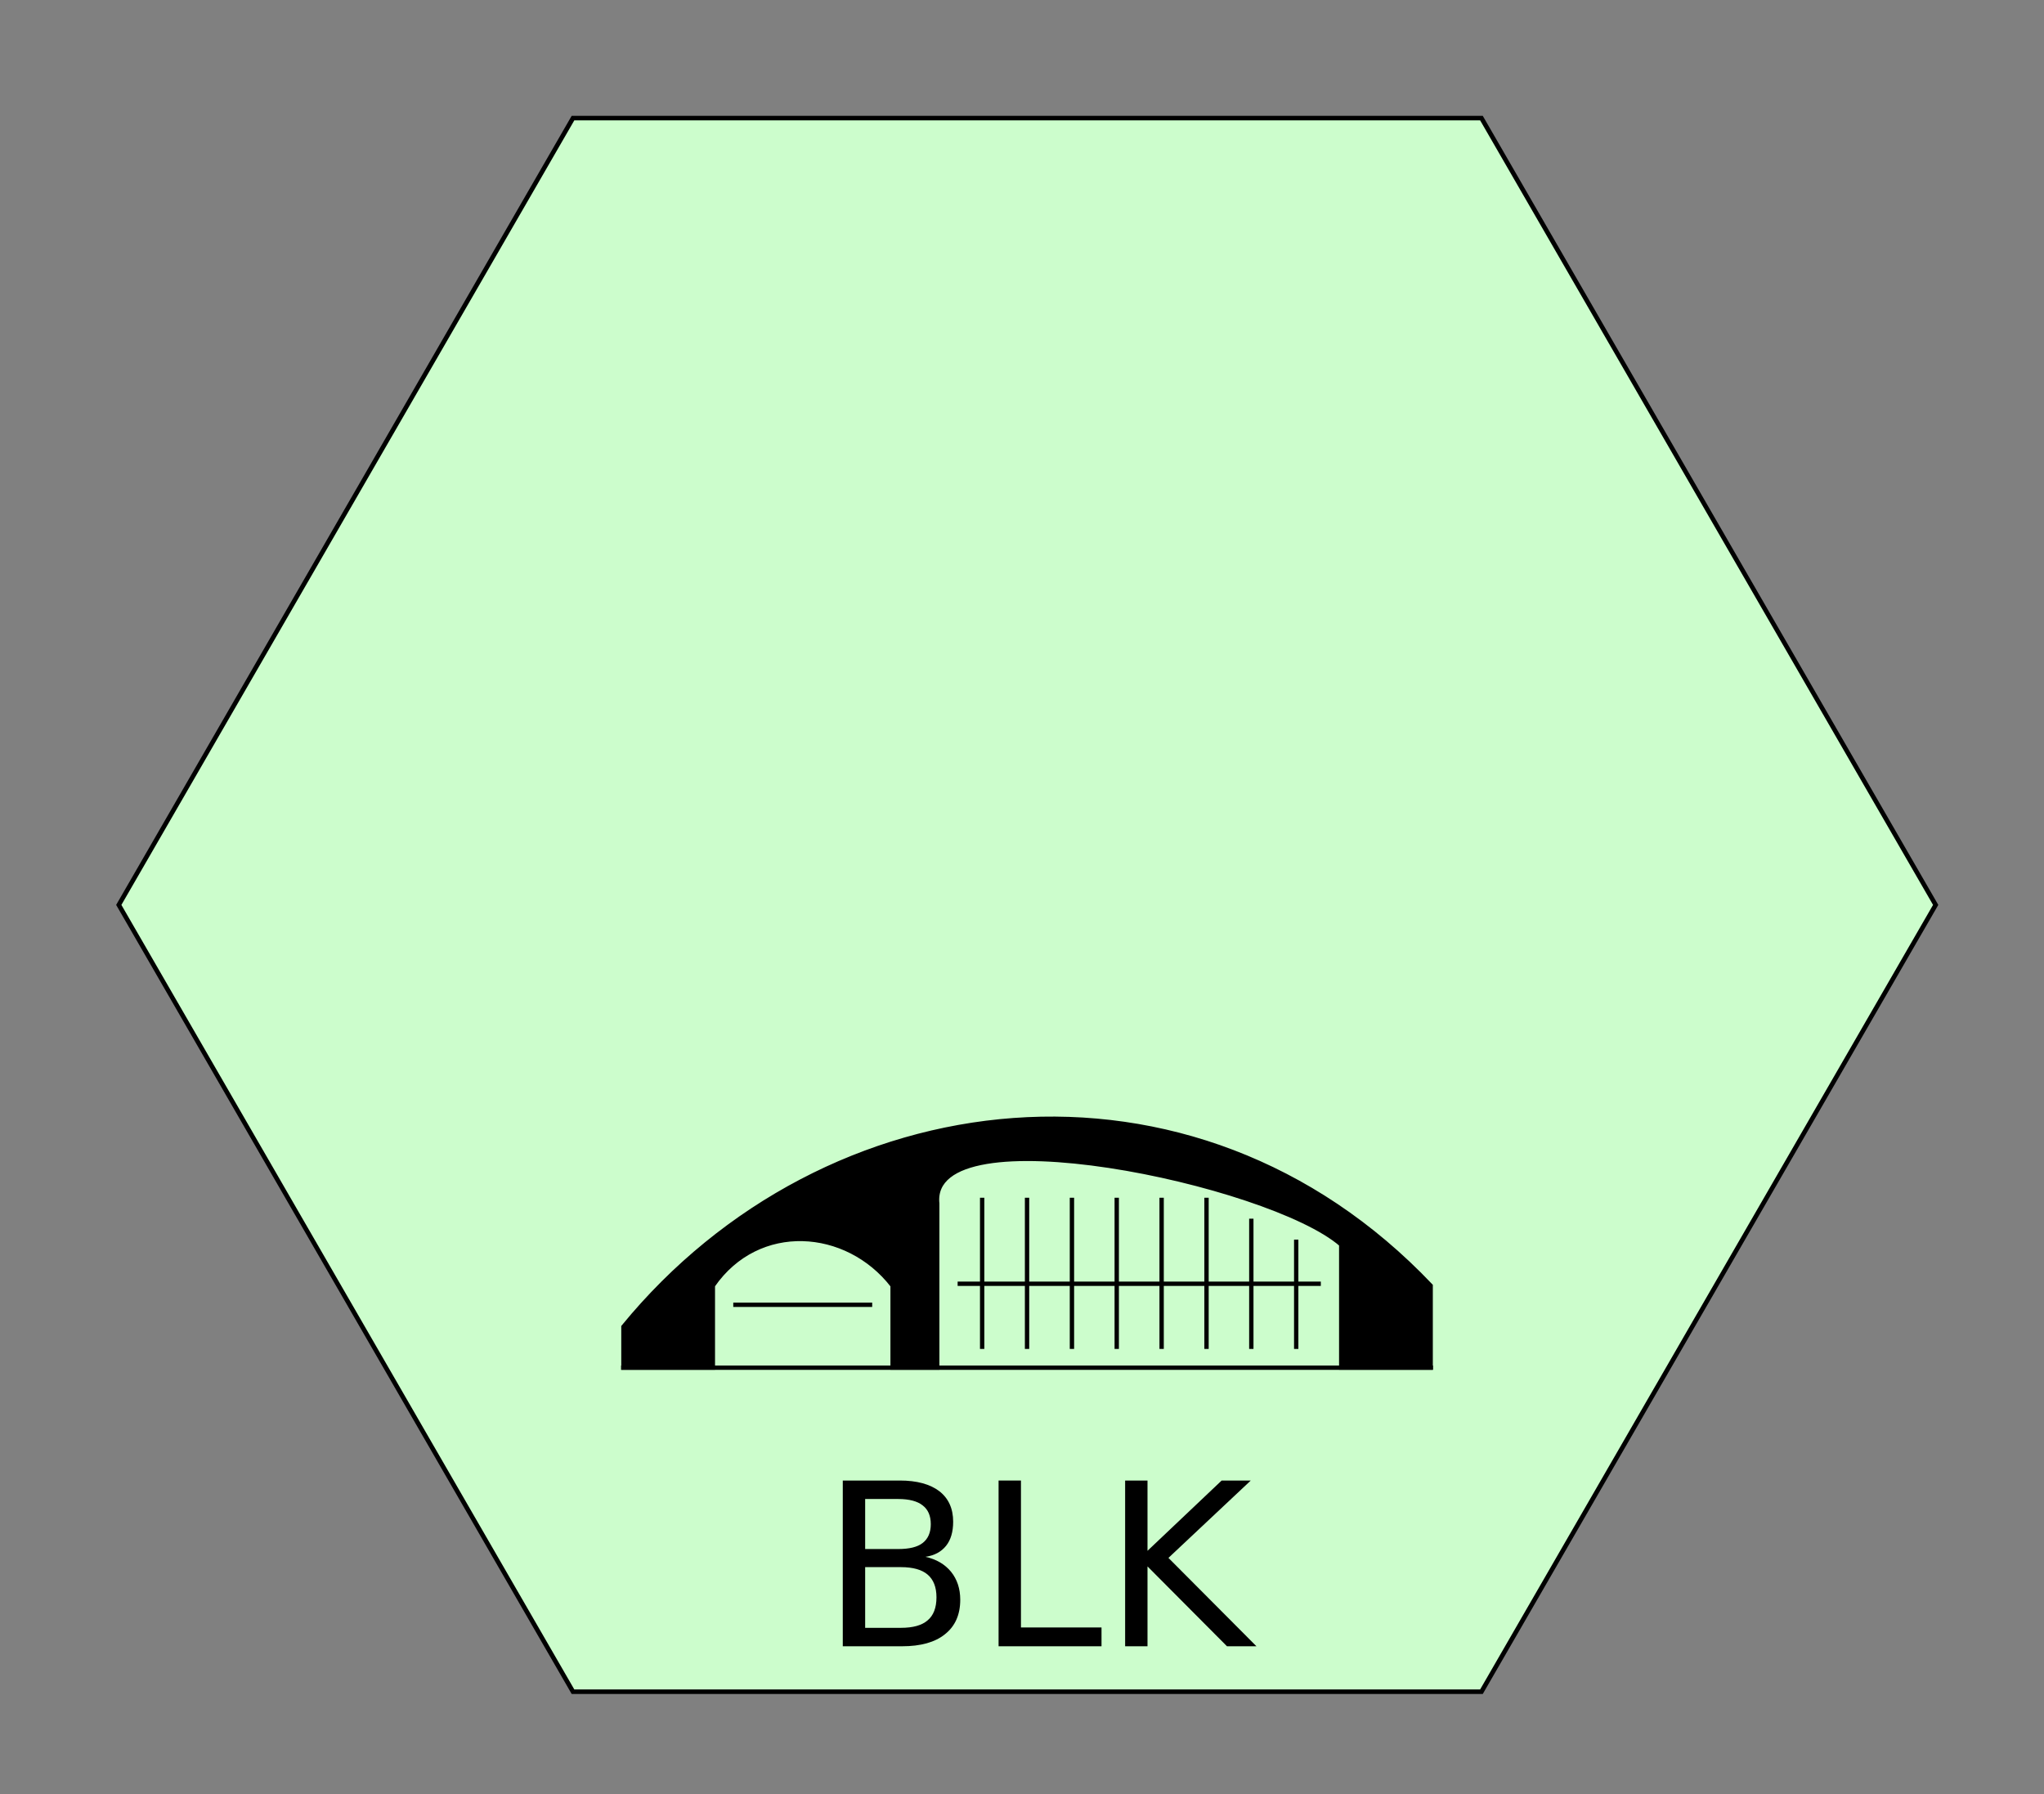 <?xml version="1.0" encoding="UTF-8"?>
<svg xmlns="http://www.w3.org/2000/svg" xmlns:xlink="http://www.w3.org/1999/xlink" width="90pt" height="79pt" viewBox="0 0 90 79" version="1.1">
<rect x="0" y="0" width="90" height="79" fill="#808080" stroke="none"/>
<defs>
<g>
<symbol overflow="visible" id="glyph0-0">
<path style="stroke:none;" d="M 0.5 1.766 L 0.5 -7.047 L 5.5 -7.047 L 5.5 1.766 Z M 1.062 1.219 L 4.938 1.219 L 4.938 -6.484 L 1.062 -6.484 Z "/>
</symbol>
<symbol overflow="visible" id="glyph0-1">
<path style="stroke:none;" d="M 1.969 -3.484 L 1.969 -0.812 L 3.547 -0.812 C 4.074 -0.812 4.469 -0.922 4.719 -1.141 C 4.977 -1.355 5.109 -1.695 5.109 -2.156 C 5.109 -2.602 4.977 -2.938 4.719 -3.156 C 4.469 -3.371 4.074 -3.484 3.547 -3.484 Z M 1.969 -6.484 L 1.969 -4.281 L 3.422 -4.281 C 3.91 -4.281 4.27 -4.367 4.5 -4.547 C 4.738 -4.73 4.859 -5.008 4.859 -5.375 C 4.859 -5.746 4.738 -6.023 4.5 -6.203 C 4.27 -6.387 3.91 -6.484 3.422 -6.484 Z M 0.984 -7.297 L 3.5 -7.297 C 4.246 -7.297 4.828 -7.137 5.234 -6.828 C 5.637 -6.516 5.844 -6.066 5.844 -5.484 C 5.844 -5.035 5.738 -4.68 5.531 -4.422 C 5.32 -4.16 5.02 -3.996 4.625 -3.938 C 5.102 -3.832 5.477 -3.613 5.75 -3.281 C 6.02 -2.945 6.156 -2.535 6.156 -2.047 C 6.156 -1.391 5.93 -0.883 5.484 -0.531 C 5.047 -0.176 4.414 0 3.594 0 L 0.984 0 Z "/>
</symbol>
<symbol overflow="visible" id="glyph0-2">
<path style="stroke:none;" d="M 0.984 -7.297 L 1.969 -7.297 L 1.969 -0.828 L 5.516 -0.828 L 5.516 0 L 0.984 0 Z "/>
</symbol>
<symbol overflow="visible" id="glyph0-3">
<path style="stroke:none;" d="M 0.984 -7.297 L 1.969 -7.297 L 1.969 -4.203 L 5.234 -7.297 L 6.516 -7.297 L 2.891 -3.891 L 6.766 0 L 5.469 0 L 1.969 -3.516 L 1.969 0 L 0.984 0 Z "/>
</symbol>
</g>
</defs>
<g id="surface49">
<path style="fill-rule:nonzero;fill:rgb(80%,99%,80%);fill-opacity:1;stroke-width:0.2;stroke-linecap:butt;stroke-linejoin:miter;stroke:rgb(0%,0%,0%);stroke-opacity:1;stroke-miterlimit:10;" d="M 40 0 L 20 34.641 L -20 34.641 L -40 0 L -20 -34.641 L 20 -34.641 Z " transform="matrix(1,0,0,1,45.23,39.84)"/>
<path style="fill:none;stroke-width:0.955;stroke-linecap:square;stroke-linejoin:miter;stroke:rgb(0%,0%,0%);stroke-opacity:1;stroke-miterlimit:10;" d="M 11.074 176.875 L 188.848 176.875 " transform="matrix(0.2,0,0,0.2,25.23,24.84)"/>
<path style="fill-rule:nonzero;fill:rgb(0%,0%,0%);fill-opacity:1;stroke-width:0.897;stroke-linecap:butt;stroke-linejoin:miter;stroke:rgb(0%,0%,0%);stroke-opacity:1;stroke-miterlimit:4;" d="M 188.848 176.875 L 188.848 158.809 C 136.543 103.77 55.508 113.613 11.074 167.852 L 11.074 176.875 L 30.82 176.875 L 30.82 158.809 C 40.762 144.434 60.332 145.879 70.332 158.809 L 70.332 176.875 L 80.215 176.875 L 80.215 140.723 C 78.125 120.273 153.398 136.113 169.102 149.766 L 169.102 176.875 Z " transform="matrix(0.2,0,0,0.2,25.23,24.84)"/>
<path style="fill:none;stroke-width:0.955;stroke-linecap:square;stroke-linejoin:miter;stroke:rgb(0%,0%,0%);stroke-opacity:1;stroke-miterlimit:10;" d="M 35.762 163.027 L 65.391 163.027 " transform="matrix(0.2,0,0,0.2,25.23,24.84)"/>
<path style="fill:none;stroke-width:0.955;stroke-linecap:square;stroke-linejoin:miter;stroke:rgb(0%,0%,0%);stroke-opacity:1;stroke-miterlimit:10;" d="M 85.156 158.398 L 164.16 158.398 " transform="matrix(0.2,0,0,0.2,25.23,24.84)"/>
<path style="fill:none;stroke-width:0.955;stroke-linecap:square;stroke-linejoin:miter;stroke:rgb(0%,0%,0%);stroke-opacity:1;stroke-miterlimit:10;" d="M 90.078 172.266 L 90.078 139.941 " transform="matrix(0.2,0,0,0.2,25.23,24.84)"/>
<path style="fill:none;stroke-width:0.955;stroke-linecap:square;stroke-linejoin:miter;stroke:rgb(0%,0%,0%);stroke-opacity:1;stroke-miterlimit:10;" d="M 99.961 172.266 L 99.961 139.941 " transform="matrix(0.2,0,0,0.2,25.23,24.84)"/>
<path style="fill:none;stroke-width:0.955;stroke-linecap:square;stroke-linejoin:miter;stroke:rgb(0%,0%,0%);stroke-opacity:1;stroke-miterlimit:10;" d="M 109.844 172.266 L 109.844 139.941 " transform="matrix(0.2,0,0,0.2,25.23,24.84)"/>
<path style="fill:none;stroke-width:0.955;stroke-linecap:square;stroke-linejoin:miter;stroke:rgb(0%,0%,0%);stroke-opacity:1;stroke-miterlimit:10;" d="M 119.707 172.266 L 119.707 139.941 " transform="matrix(0.2,0,0,0.2,25.23,24.84)"/>
<path style="fill:none;stroke-width:0.955;stroke-linecap:square;stroke-linejoin:miter;stroke:rgb(0%,0%,0%);stroke-opacity:1;stroke-miterlimit:10;" d="M 129.59 172.266 L 129.59 139.941 " transform="matrix(0.2,0,0,0.2,25.23,24.84)"/>
<path style="fill:none;stroke-width:0.955;stroke-linecap:square;stroke-linejoin:miter;stroke:rgb(0%,0%,0%);stroke-opacity:1;stroke-miterlimit:10;" d="M 139.473 172.266 L 139.473 139.941 " transform="matrix(0.2,0,0,0.2,25.23,24.84)"/>
<path style="fill:none;stroke-width:0.955;stroke-linecap:square;stroke-linejoin:miter;stroke:rgb(0%,0%,0%);stroke-opacity:1;stroke-miterlimit:10;" d="M 149.336 172.266 L 149.336 144.551 " transform="matrix(0.2,0,0,0.2,25.23,24.84)"/>
<path style="fill:none;stroke-width:0.955;stroke-linecap:square;stroke-linejoin:miter;stroke:rgb(0%,0%,0%);stroke-opacity:1;stroke-miterlimit:10;" d="M 159.219 172.266 L 159.219 149.16 " transform="matrix(0.2,0,0,0.2,25.23,24.84)"/>
<g style="fill:rgb(0%,0%,0%);fill-opacity:1;">
  <use xlink:href="#glyph0-1" x="36.125" y="72.48"/>
  <use xlink:href="#glyph0-2" x="42.985" y="72.48"/>
  <use xlink:href="#glyph0-3" x="48.557" y="72.48"/>
</g>
</g>
</svg>
